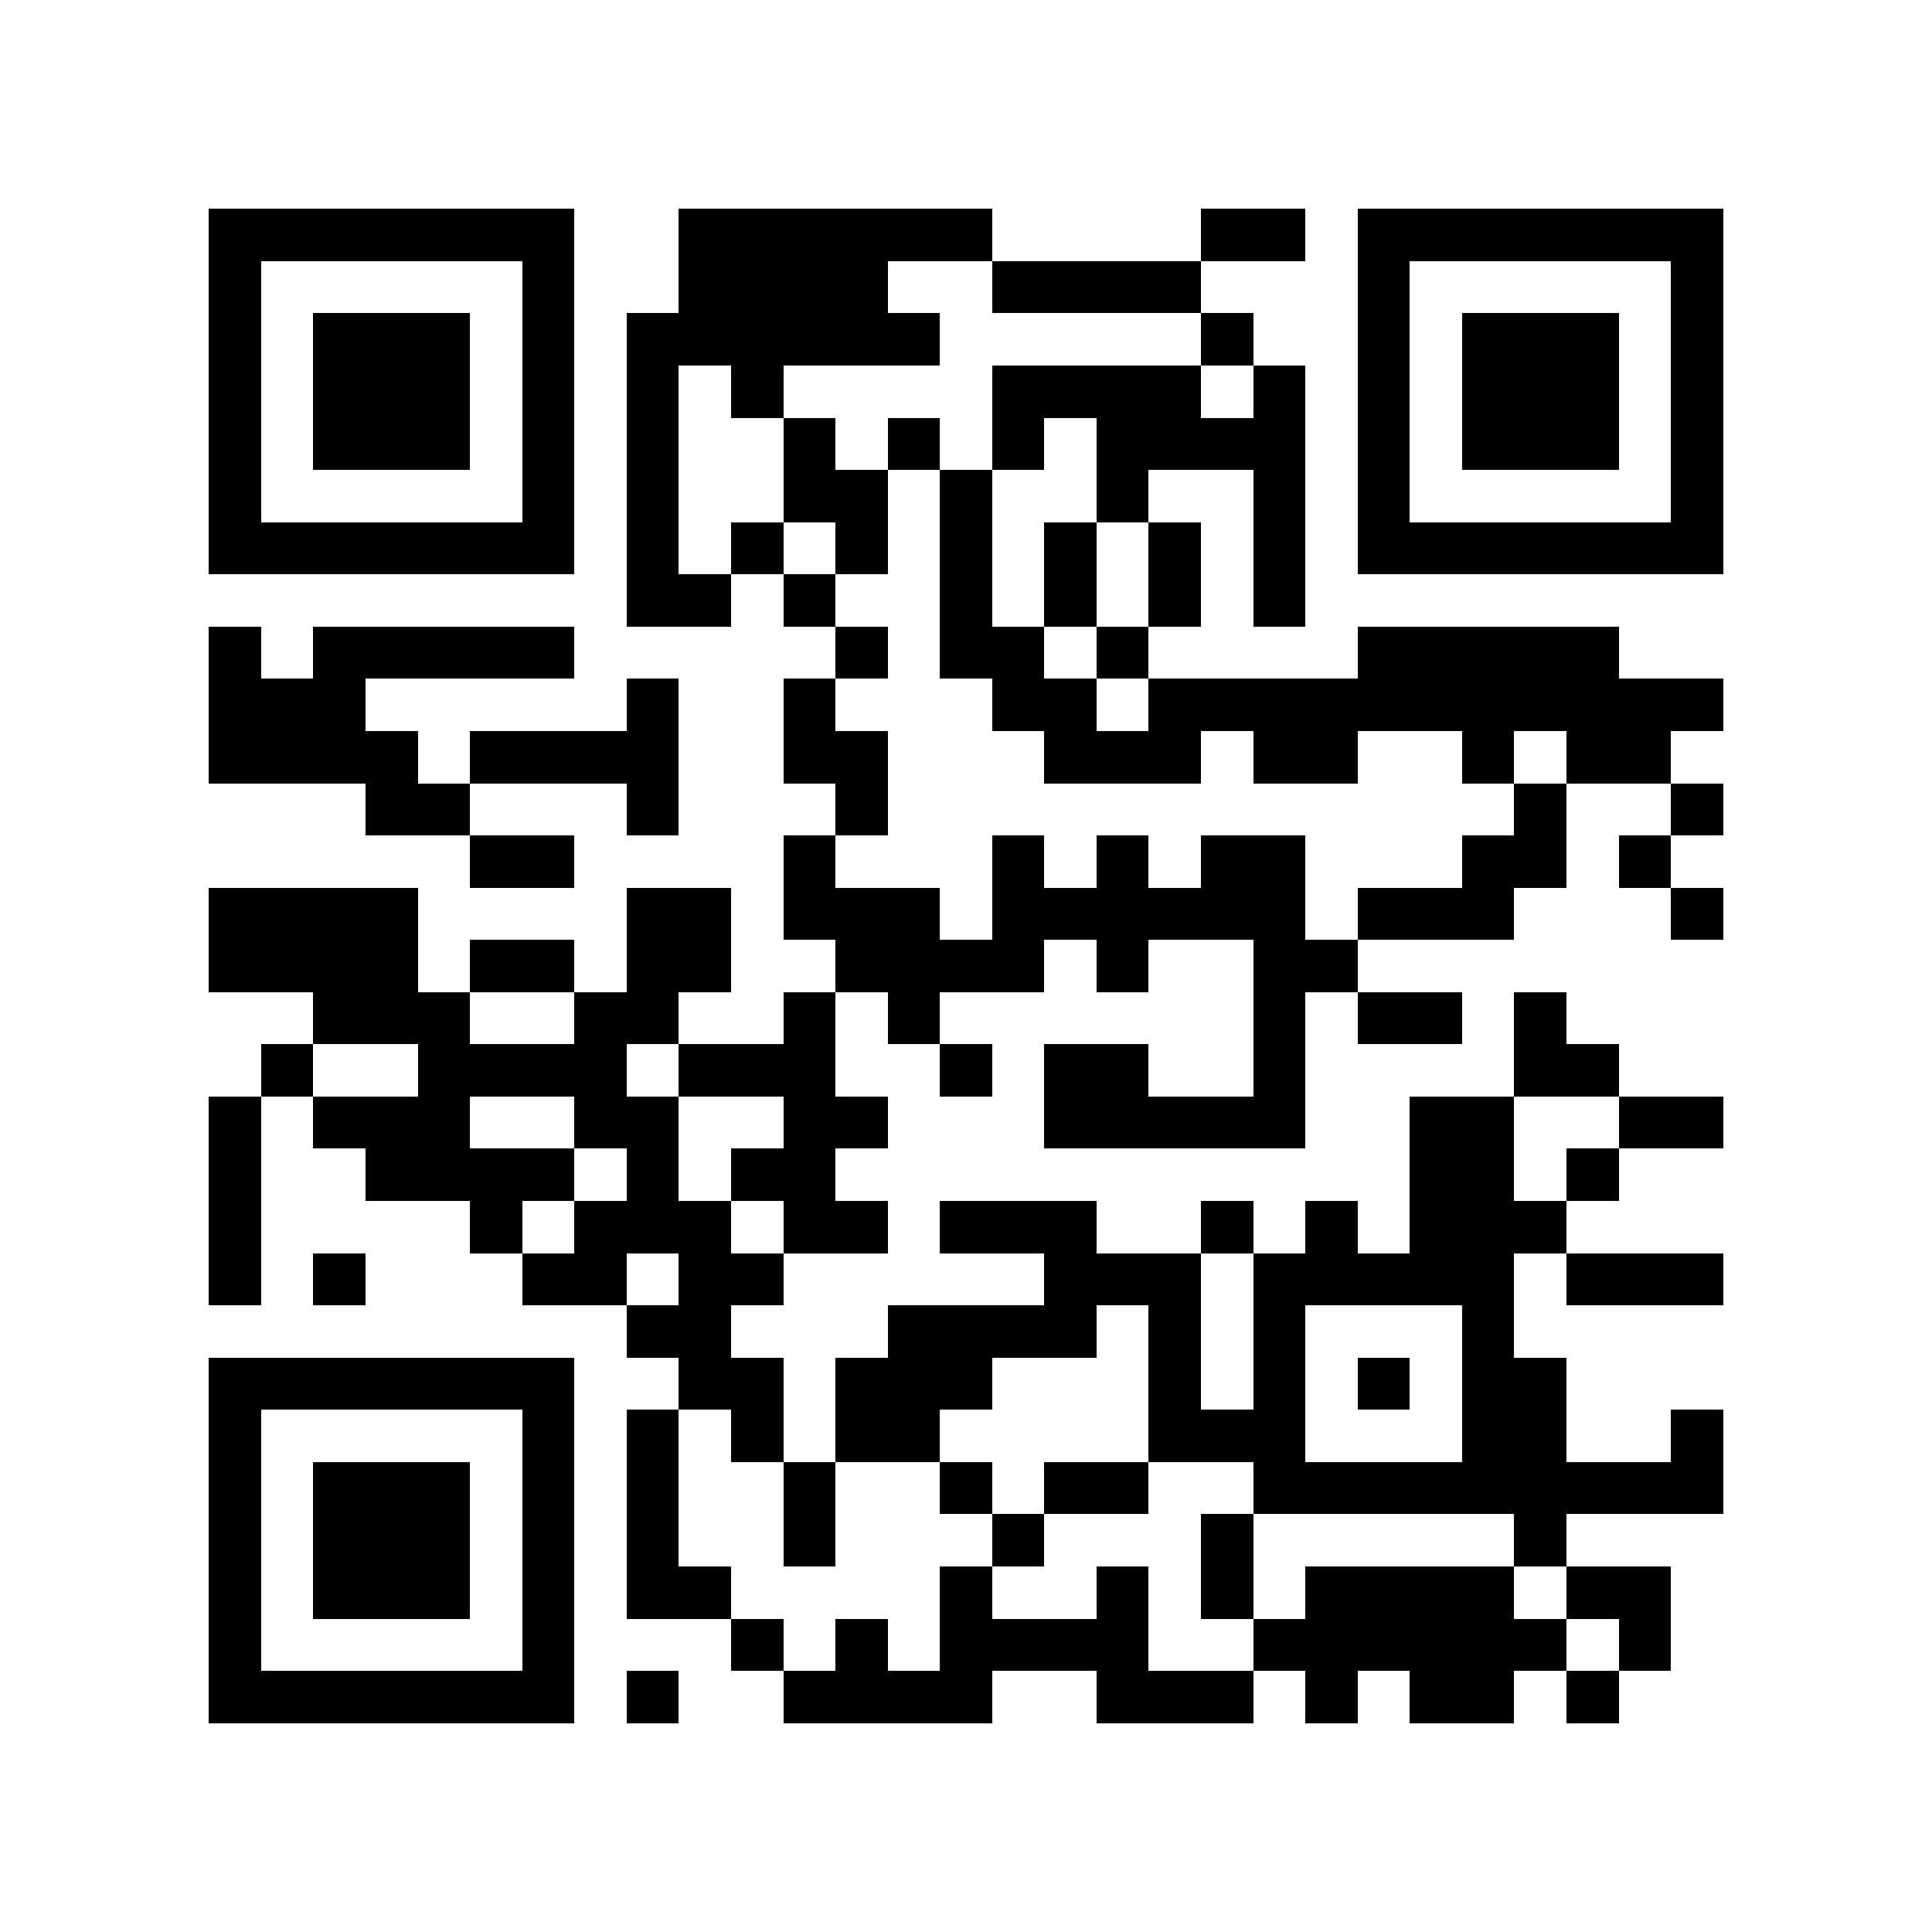 <?xml version="1.0" encoding="utf-8"?><!DOCTYPE svg PUBLIC "-//W3C//DTD SVG 1.1//EN" "http://www.w3.org/Graphics/SVG/1.1/DTD/svg11.dtd"><svg xmlns="http://www.w3.org/2000/svg" viewBox="0 0 37 37" shape-rendering="crispEdges"><path fill="#ffffff" d="M0 0h37v37H0z"/><path stroke="#000000" d="M4 4.5h7m2 0h6m4 0h2m1 0h7M4 5.5h1m5 0h1m2 0h4m2 0h4m3 0h1m5 0h1M4 6.5h1m1 0h3m1 0h1m1 0h6m5 0h1m2 0h1m1 0h3m1 0h1M4 7.5h1m1 0h3m1 0h1m1 0h1m1 0h1m4 0h4m1 0h1m1 0h1m1 0h3m1 0h1M4 8.5h1m1 0h3m1 0h1m1 0h1m2 0h1m1 0h1m1 0h1m1 0h4m1 0h1m1 0h3m1 0h1M4 9.5h1m5 0h1m1 0h1m2 0h2m1 0h1m2 0h1m2 0h1m1 0h1m5 0h1M4 10.5h7m1 0h1m1 0h1m1 0h1m1 0h1m1 0h1m1 0h1m1 0h1m1 0h7M12 11.5h2m1 0h1m2 0h1m1 0h1m1 0h1m1 0h1M4 12.5h1m1 0h5m5 0h1m1 0h2m1 0h1m4 0h5M4 13.5h3m5 0h1m2 0h1m3 0h2m1 0h11M4 14.5h4m1 0h4m2 0h2m3 0h3m1 0h2m2 0h1m1 0h2M7 15.5h2m3 0h1m3 0h1m12 0h1m2 0h1M9 16.5h2m4 0h1m3 0h1m1 0h1m1 0h2m3 0h2m1 0h1M4 17.5h4m4 0h2m1 0h3m1 0h6m1 0h3m3 0h1M4 18.5h4m1 0h2m1 0h2m2 0h4m1 0h1m2 0h2M6 19.5h3m2 0h2m2 0h1m1 0h1m6 0h1m1 0h2m1 0h1M5 20.5h1m2 0h4m1 0h3m2 0h1m1 0h2m2 0h1m4 0h2M4 21.5h1m1 0h3m2 0h2m2 0h2m3 0h5m2 0h2m2 0h2M4 22.5h1m2 0h4m1 0h1m1 0h2m11 0h2m1 0h1M4 23.5h1m4 0h1m1 0h3m1 0h2m1 0h3m2 0h1m1 0h1m1 0h3M4 24.5h1m1 0h1m3 0h2m1 0h2m5 0h3m1 0h5m1 0h3M12 25.5h2m3 0h4m1 0h1m1 0h1m3 0h1M4 26.5h7m2 0h2m1 0h3m3 0h1m1 0h1m1 0h1m1 0h2M4 27.5h1m5 0h1m1 0h1m1 0h1m1 0h2m4 0h3m3 0h2m2 0h1M4 28.5h1m1 0h3m1 0h1m1 0h1m2 0h1m2 0h1m1 0h2m2 0h9M4 29.5h1m1 0h3m1 0h1m1 0h1m2 0h1m3 0h1m3 0h1m5 0h1M4 30.5h1m1 0h3m1 0h1m1 0h2m4 0h1m2 0h1m1 0h1m1 0h4m1 0h2M4 31.5h1m5 0h1m3 0h1m1 0h1m1 0h4m2 0h6m1 0h1M4 32.5h7m1 0h1m2 0h4m2 0h3m1 0h1m1 0h2m1 0h1"/></svg>
